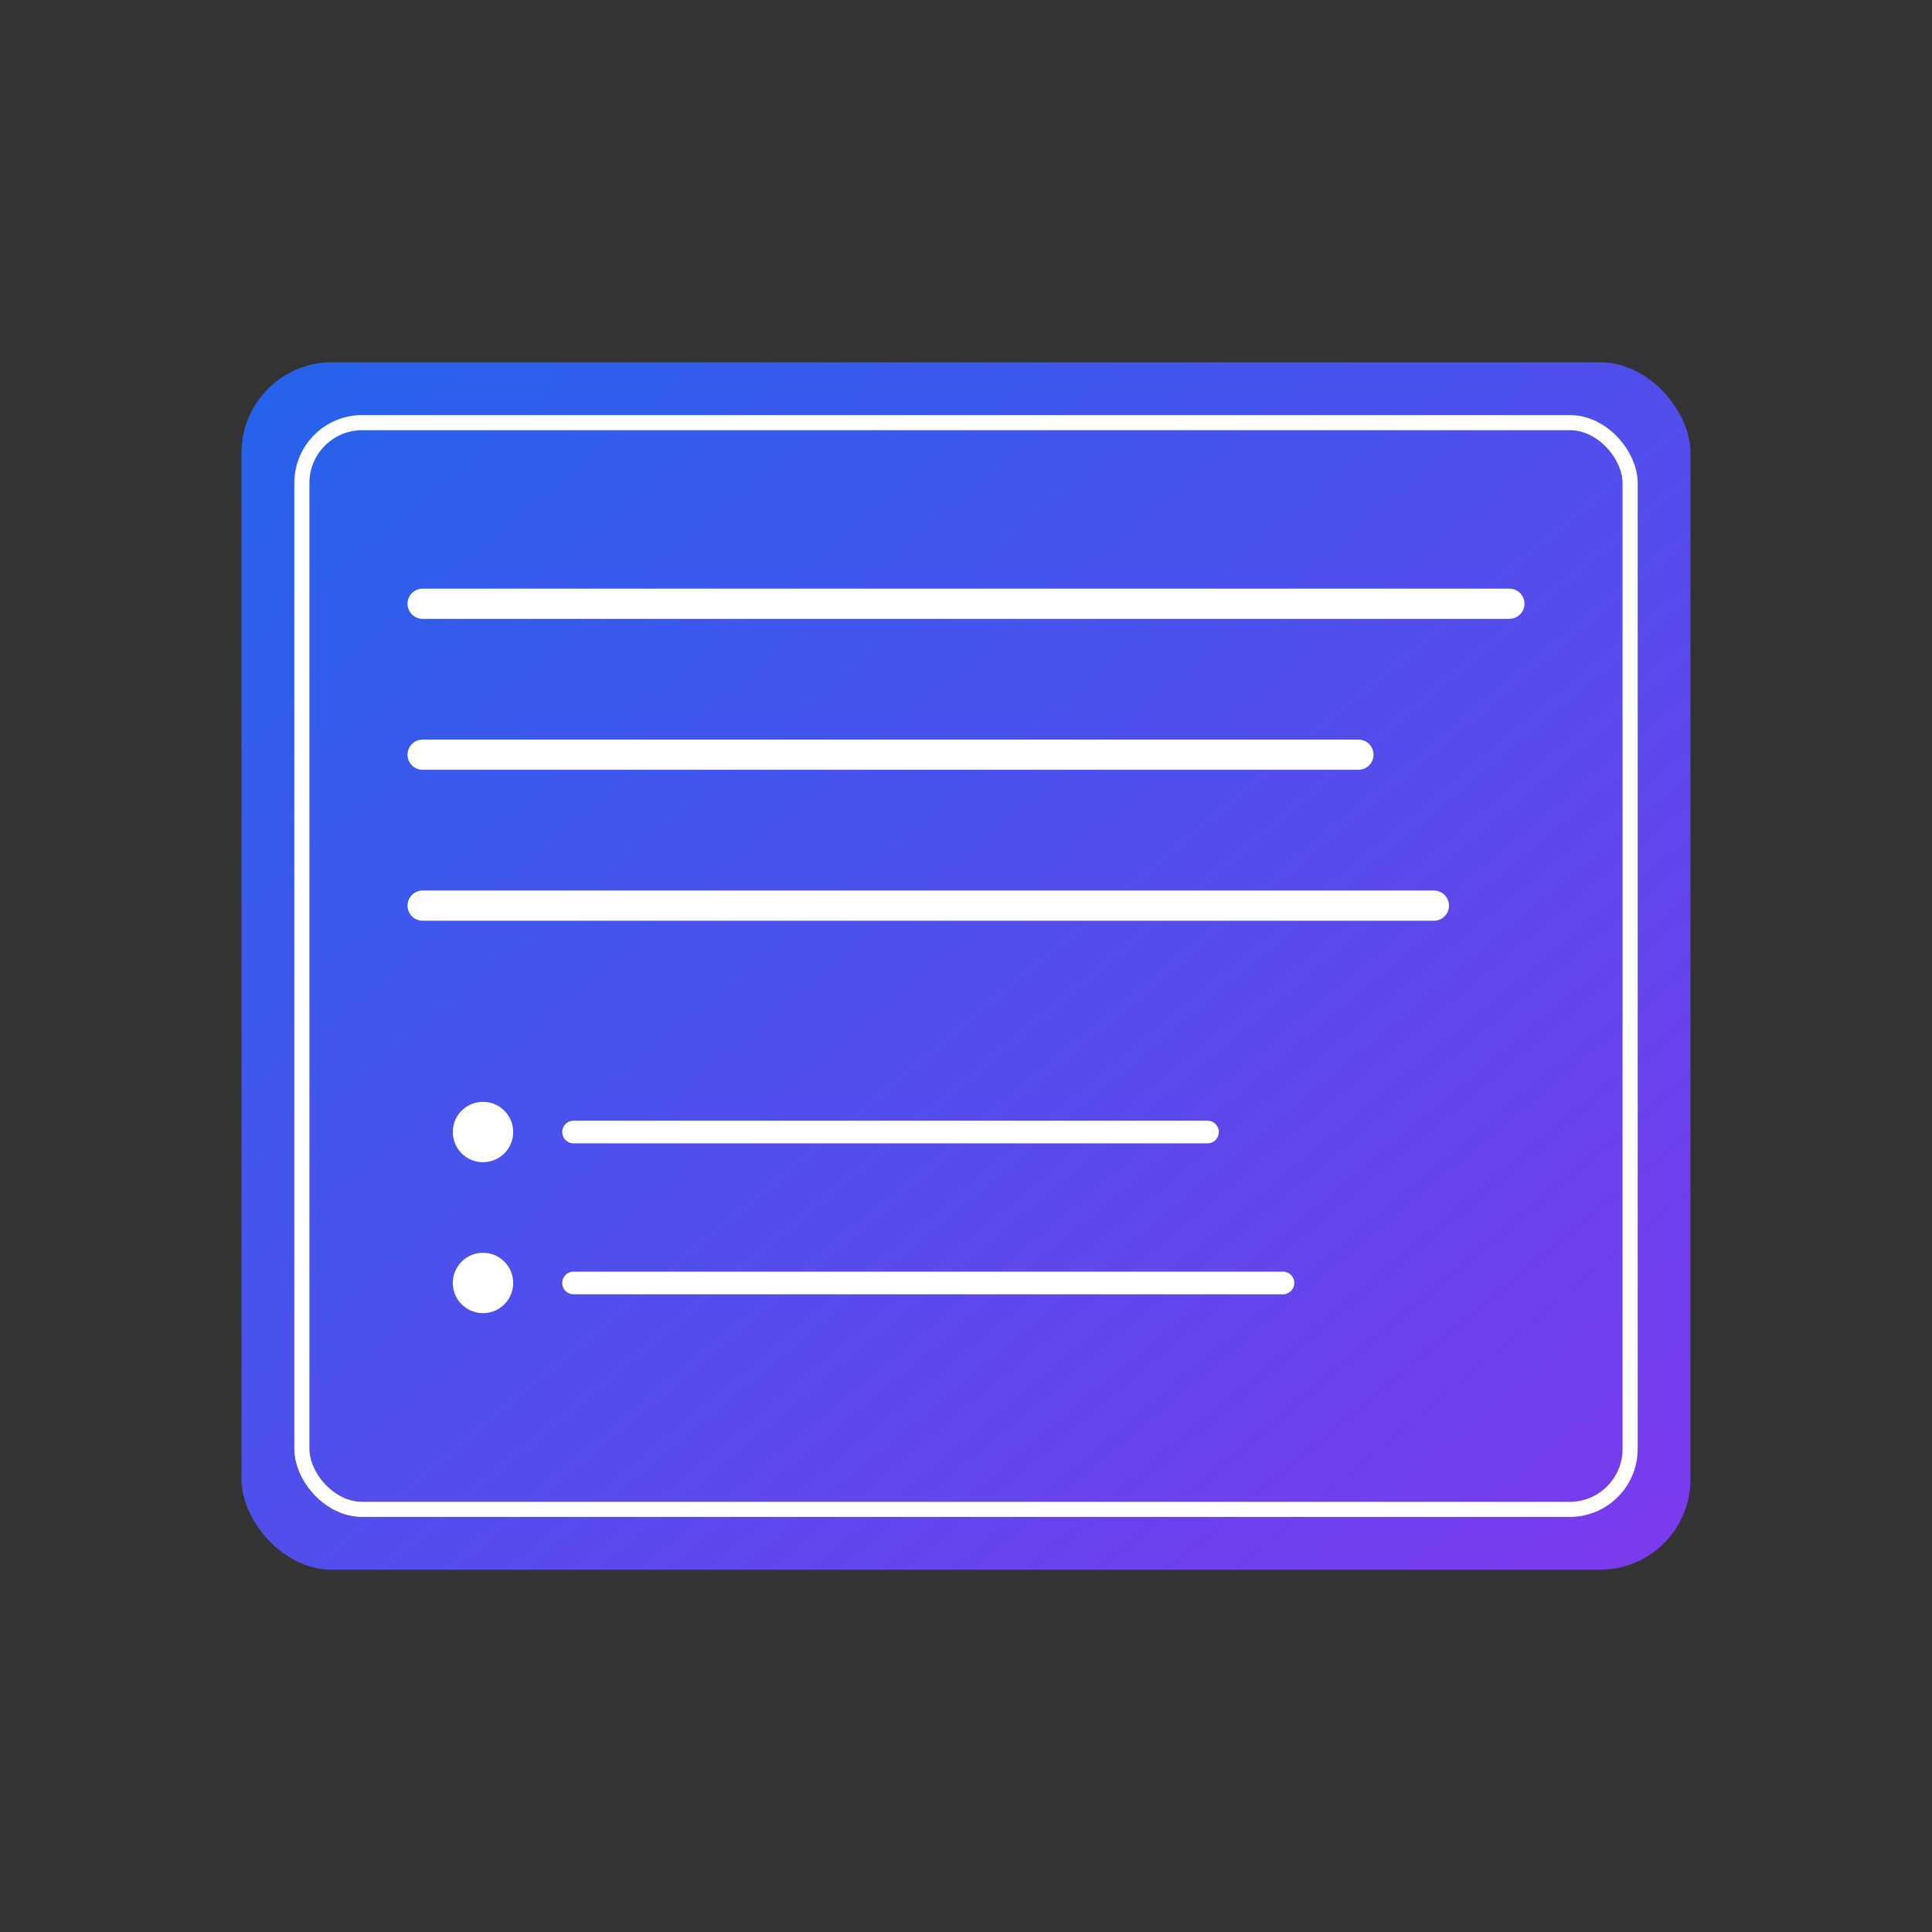 <svg xmlns="http://www.w3.org/2000/svg" viewBox="0 0 512 512">
  <rect x="0" y="0" width="512" height="512" fill="#333333" stroke="none"/>
  <!-- Loke Cards Icon - Card with scene symbol -->
  <defs>
    <linearGradient id="grad1" x1="0%" y1="0%" x2="100%" y2="100%">
      <stop offset="0%" style="stop-color:#2563eb;stop-opacity:1" />
      <stop offset="100%" style="stop-color:#7c3aed;stop-opacity:1" />
    </linearGradient>
  </defs>

  <!-- Card background -->
  <rect x="64" y="96" width="384" height="320" rx="24" fill="url(#grad1)"/>

  <!-- Card inner border -->
  <rect x="80" y="112" width="352" height="288" rx="16" fill="none" stroke="white" stroke-width="4"/>

  <!-- Scene text lines -->
  <line x1="112" y1="160" x2="400" y2="160" stroke="white" stroke-width="8" stroke-linecap="round"/>
  <line x1="112" y1="200" x2="360" y2="200" stroke="white" stroke-width="8" stroke-linecap="round"/>
  <line x1="112" y1="240" x2="380" y2="240" stroke="white" stroke-width="8" stroke-linecap="round"/>

  <!-- Choice bullets -->
  <circle cx="128" cy="300" r="8" fill="white"/>
  <line x1="152" y1="300" x2="320" y2="300" stroke="white" stroke-width="6" stroke-linecap="round"/>

  <circle cx="128" cy="340" r="8" fill="white"/>
  <line x1="152" y1="340" x2="340" y2="340" stroke="white" stroke-width="6" stroke-linecap="round"/>
</svg>
